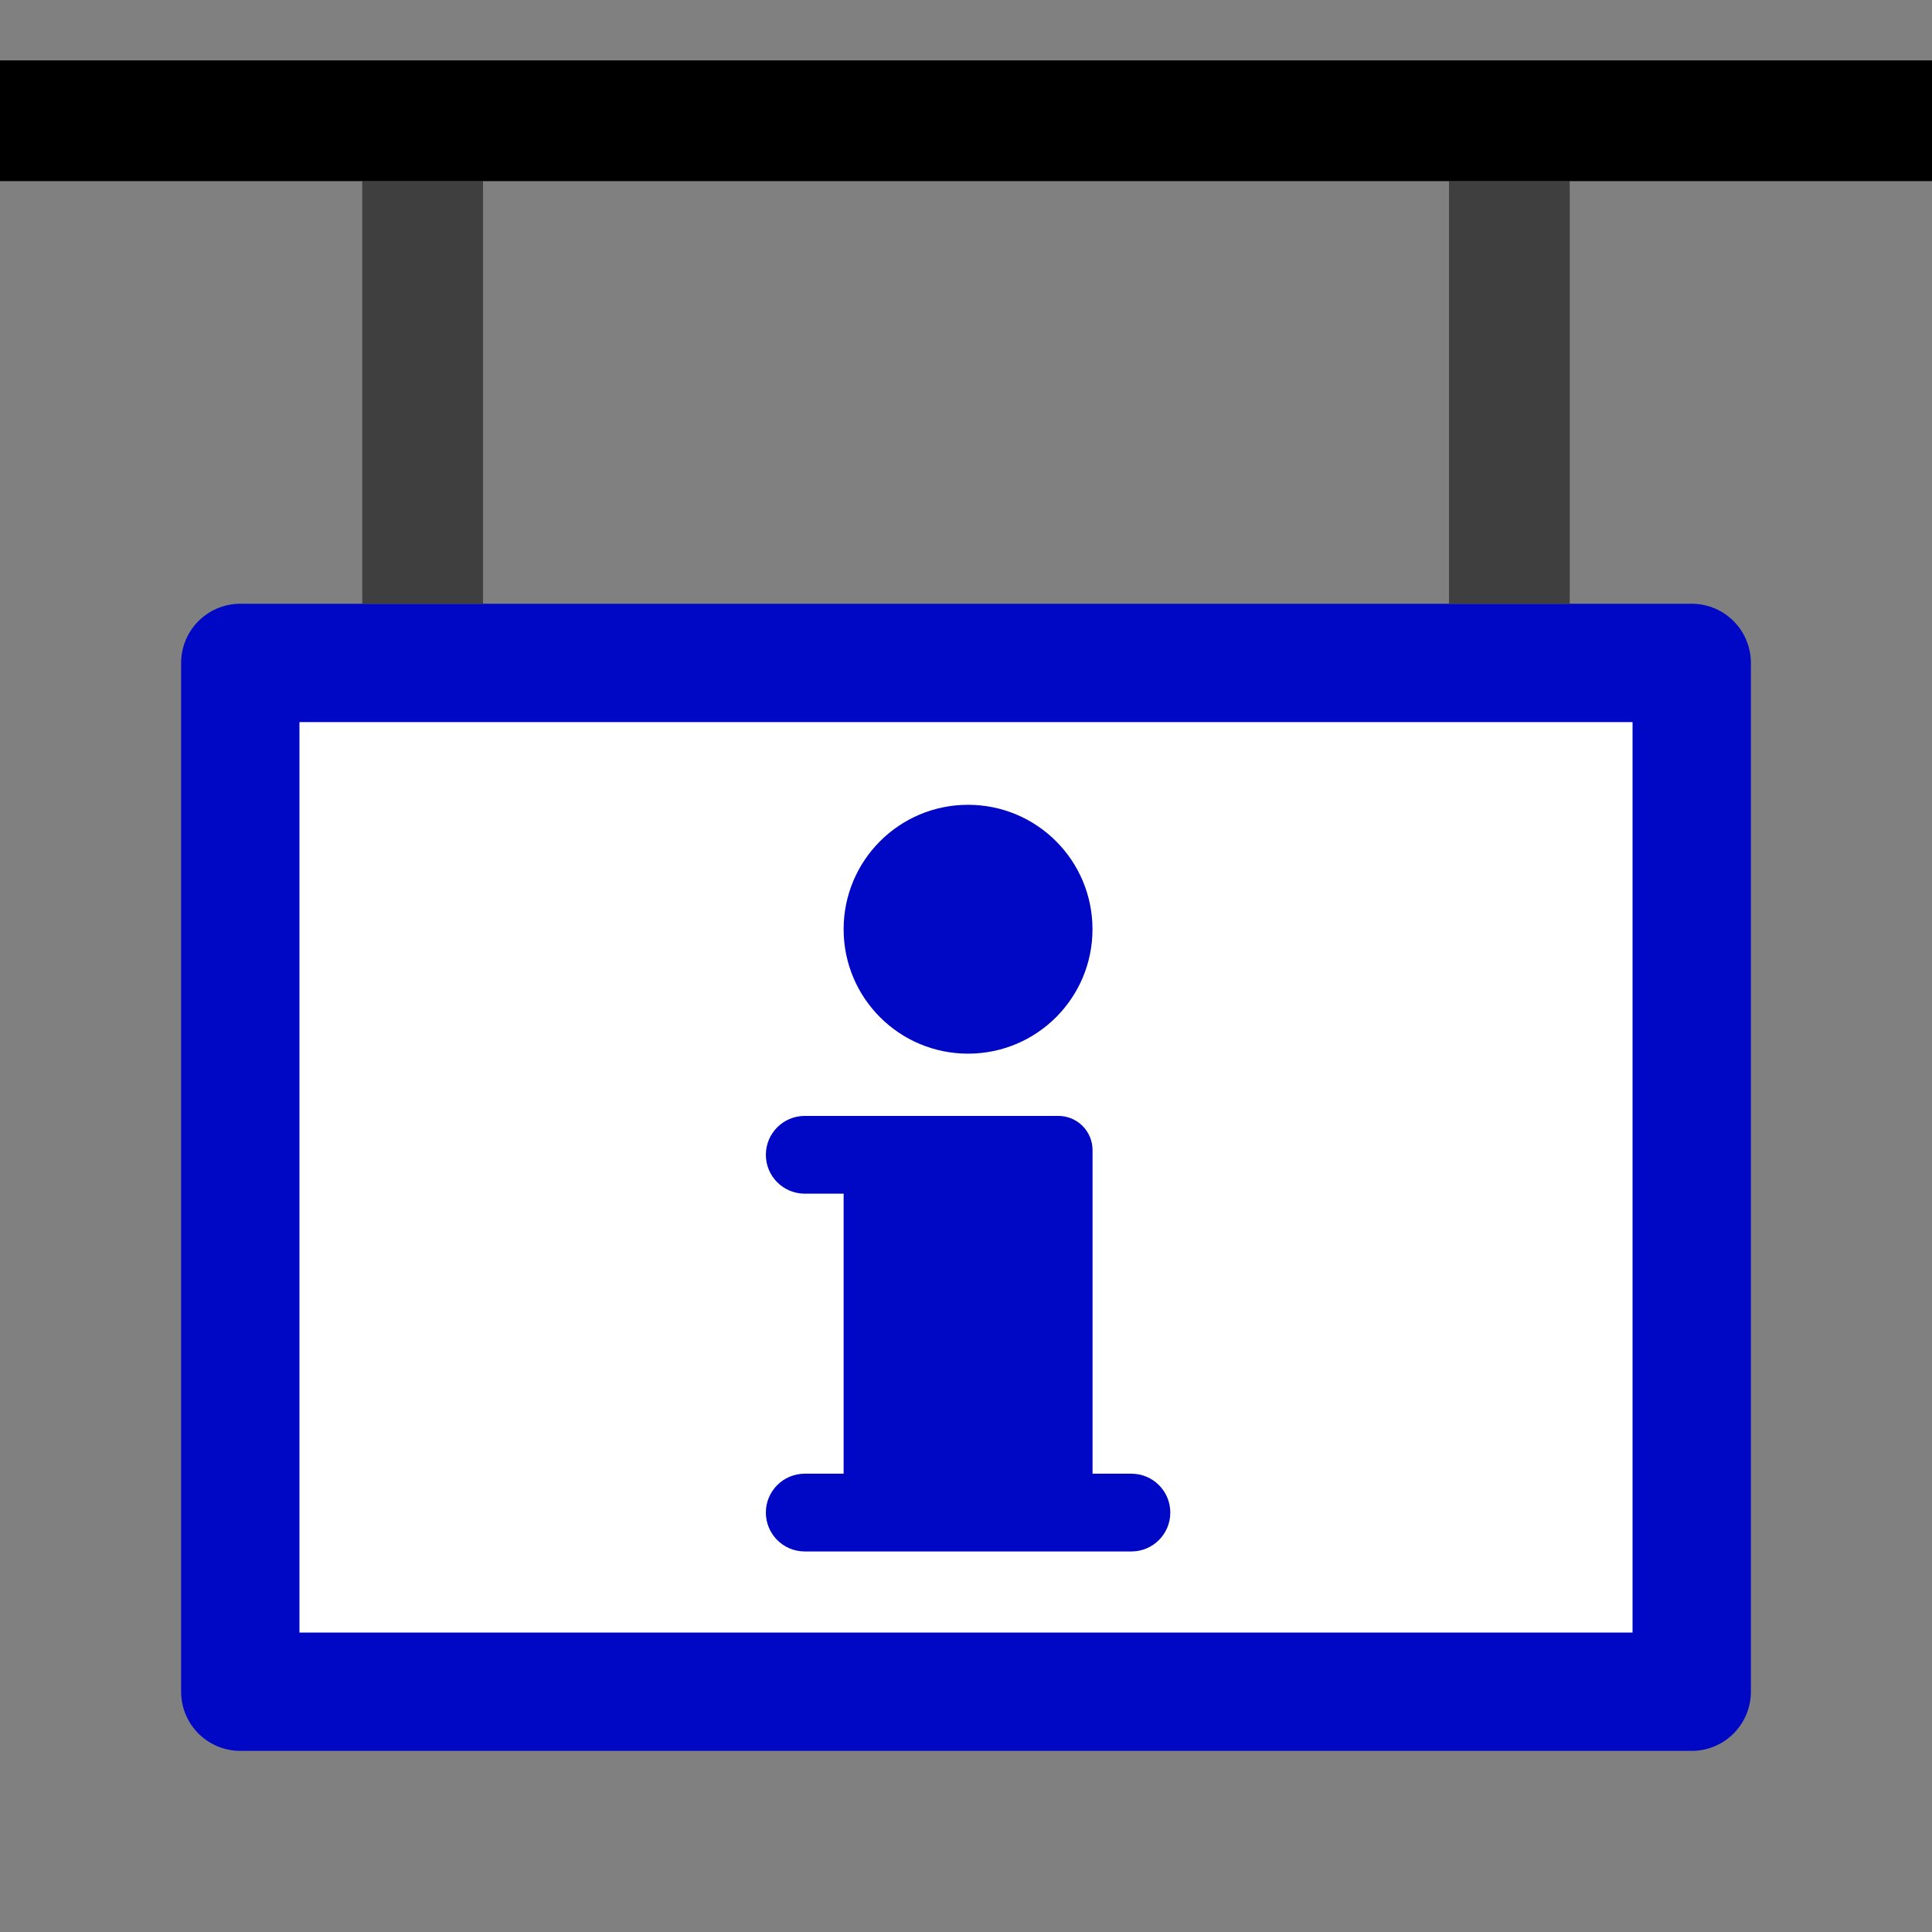 <?xml version="1.0" encoding="UTF-8" standalone="no"?>
<!-- Created with Inkscape (http://www.inkscape.org/) -->

<svg
   xmlns:dc="http://purl.org/dc/elements/1.1/"
   xmlns:cc="http://creativecommons.org/ns#"
   xmlns:rdf="http://www.w3.org/1999/02/22-rdf-syntax-ns#"
   xmlns:svg="http://www.w3.org/2000/svg"
   xmlns="http://www.w3.org/2000/svg"
   xmlns:sodipodi="http://sodipodi.sourceforge.net/DTD/sodipodi-0.dtd"
   xmlns:inkscape="http://www.inkscape.org/namespaces/inkscape"
   width="32"
   height="32"
   id="svg5457"
   version="1.1"
   inkscape:version="0.91 r13725"
   viewBox="0 0 32 32"
   sodipodi:docname="information_board_ceiling.svg"
   inkscape:export-filename="/home/adrien/Documents/Programmation/Web/panieravide.github.io/openlevelup/img/pub_billboard.png"
   inkscape:export-xdpi="67"
   inkscape:export-ydpi="67">
  <rect x="0" y="0" width="32" height="32" fill="#808080" stroke="none"/>
  <defs
     id="defs5459" />
  <sodipodi:namedview
     id="base"
     pagecolor="#ffffff"
     bordercolor="#666666"
     borderopacity="1.0"
     inkscape:pageopacity="0.0"
     inkscape:pageshadow="2"
     inkscape:zoom="13.943262"
     inkscape:cx="8.7657711"
     inkscape:cy="17.431497"
     inkscape:current-layer="layer1"
     showgrid="true"
     inkscape:grid-bbox="true"
     inkscape:document-units="px"
     inkscape:window-width="1600"
     inkscape:window-height="843"
     inkscape:window-x="1680"
     inkscape:window-y="547"
     inkscape:window-maximized="1" />
  <g
     id="layer1"
     inkscape:label="Layer 1"
     inkscape:groupmode="layer">
    <rect
       style="opacity:1;fill:#ffffff;fill-opacity:1;fill-rule:nonzero;stroke:#0007c5;stroke-width:1.96;stroke-linecap:square;stroke-linejoin:round;stroke-miterlimit:4;stroke-dasharray:none;stroke-opacity:1"
       id="rect6028"
       width="24.04"
       height="17.04"
       x="3.98"
       y="10.98" />
    <path
       inkscape:connector-curvature="0"
       d="m 13.973,15.391 c 0,1.139 0.922,2.061 2.061,2.061 1.139,0 2.061,-0.922 2.061,-2.061 0,-1.139 -0.922,-2.061 -2.061,-2.061 -1.139,0 -2.061,0.922 -2.061,2.061 z m 0,4.38 0,4.638 -0.644,0 c -0.356,0 -0.644,0.289 -0.644,0.644 0,0.356 0.289,0.644 0.644,0.644 l 5.411,0 c 0.356,0 0.644,-0.289 0.644,-0.644 0,-0.356 -0.289,-0.644 -0.644,-0.644 l -0.644,0 0,-5.359 c 0,-0.314 -0.253,-0.567 -0.567,-0.567 l -4.2,0 c -0.356,0 -0.644,0.289 -0.644,0.644 0,0.356 0.289,0.644 0.644,0.644 l 0.644,0 z"
       id="path5429"
       style="clip-rule:evenodd;fill:#0007c5;fill-opacity:1;fill-rule:evenodd" />
    <path
       style="fill:none;fill-rule:evenodd;stroke:#3f3f3f;stroke-width:2;stroke-linecap:butt;stroke-linejoin:miter;stroke-miterlimit:4;stroke-dasharray:none;stroke-opacity:1"
       d="M 7,10 7,3"
       id="path4158"
       inkscape:connector-curvature="0"
       sodipodi:nodetypes="cc" />
    <path
       style="fill:none;fill-rule:evenodd;stroke:#3f3f3f;stroke-width:2;stroke-linecap:butt;stroke-linejoin:miter;stroke-miterlimit:4;stroke-dasharray:none;stroke-opacity:1"
       d="M 25,10 25,3"
       id="path4158-9"
       inkscape:connector-curvature="0"
       sodipodi:nodetypes="cc" />
    <path
       style="color:#000000;font-style:normal;font-variant:normal;font-weight:normal;font-stretch:normal;font-size:medium;line-height:normal;font-family:sans-serif;text-indent:0;text-align:start;text-decoration:none;text-decoration-line:none;text-decoration-style:solid;text-decoration-color:#000000;letter-spacing:normal;word-spacing:normal;text-transform:none;direction:ltr;block-progression:tb;writing-mode:lr-tb;baseline-shift:baseline;text-anchor:start;white-space:normal;clip-rule:nonzero;display:inline;overflow:visible;visibility:visible;opacity:1;isolation:auto;mix-blend-mode:normal;color-interpolation:sRGB;color-interpolation-filters:linearRGB;solid-color:#000000;solid-opacity:1;fill:#000000;fill-opacity:1;fill-rule:evenodd;stroke:none;stroke-width:2;stroke-linecap:butt;stroke-linejoin:miter;stroke-miterlimit:4;stroke-dasharray:none;stroke-dashoffset:0;stroke-opacity:1;color-rendering:auto;image-rendering:auto;shape-rendering:auto;text-rendering:auto;enable-background:accumulate"
       d="M 0,1 0,3 32,3 32,1 0,1 Z"
       id="path4155"
       inkscape:connector-curvature="0" />
  </g>
</svg>
